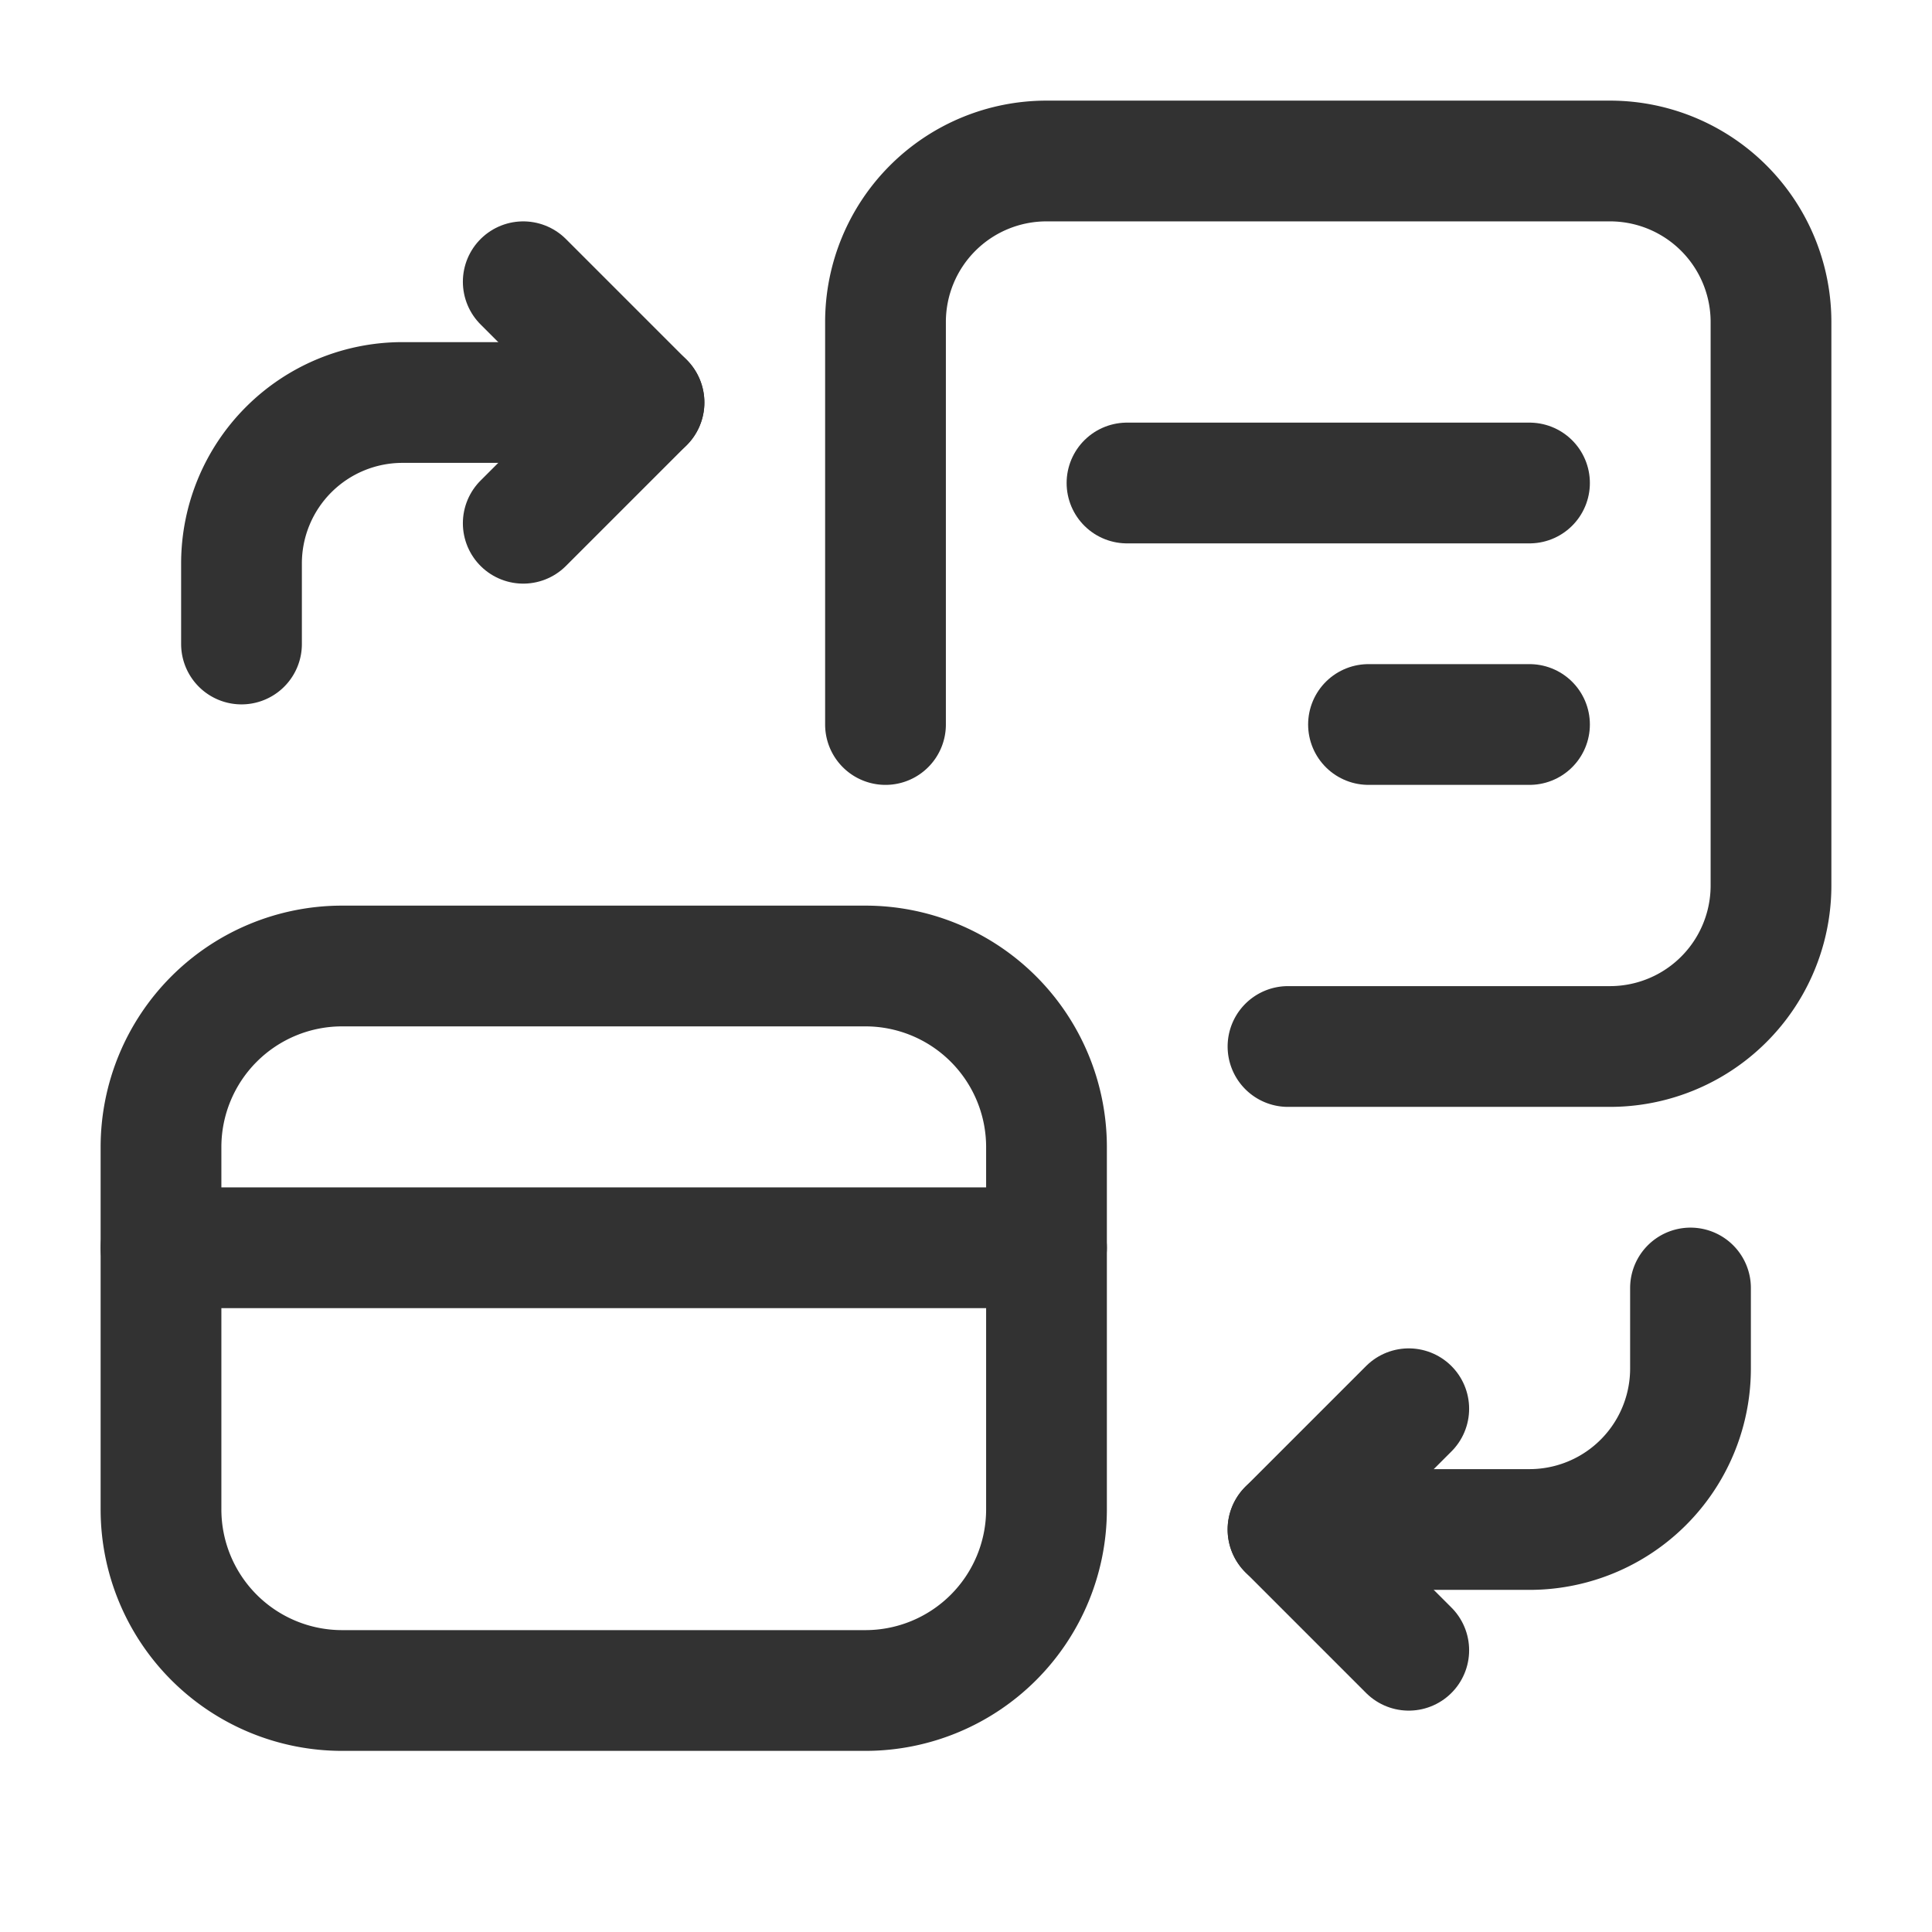 <svg id="Layer_3" data-name="Layer 3" xmlns="http://www.w3.org/2000/svg" viewBox="0 0 24 24"><path d="M0,0H24V24H0Z" fill="none"/><path d="M17.5,20.5,16,19l1.5-1.5" fill="none" stroke="#323232" stroke-linecap="round" stroke-linejoin="round" stroke-width="1.5"/><path d="M16,19h3a2,2,0,0,0,2-2V16" fill="none" stroke="#323232" stroke-linecap="round" stroke-linejoin="round" stroke-width="1.5"/><path d="M6.5,3.5,8,5,6.5,6.5" fill="none" stroke="#323232" stroke-linecap="round" stroke-linejoin="round" stroke-width="1.5"/><path d="M8,5H5A2,2,0,0,0,3,7V8" fill="none" stroke="#323232" stroke-linecap="round" stroke-linejoin="round" stroke-width="1.5"/><path d="M2,14.25v4.5A2.25,2.25,0,0,0,4.25,21h6.5A2.25,2.25,0,0,0,13,18.75v-4.5A2.25,2.25,0,0,0,10.75,12H4.25A2.25,2.25,0,0,0,2,14.25Z" fill="none" stroke="#323232" stroke-linecap="round" stroke-linejoin="round" stroke-width="1.5"/><path d="M13,15.5H2" fill="none" stroke="#323232" stroke-linecap="round" stroke-linejoin="round" stroke-width="1.5"/><path d="M11,9V4a2,2,0,0,1,2-2h7a2,2,0,0,1,2,2v7a2,2,0,0,1-2,2H16" fill="none" stroke="#323232" stroke-linecap="round" stroke-linejoin="round" stroke-width="1.5"/><line x1="14" y1="6" x2="19" y2="6" fill="none" stroke="#323232" stroke-linecap="round" stroke-linejoin="round" stroke-width="1.5"/><line x1="17" y1="9" x2="19" y2="9" fill="none" stroke="#323232" stroke-linecap="round" stroke-linejoin="round" stroke-width="1.5"/></svg>